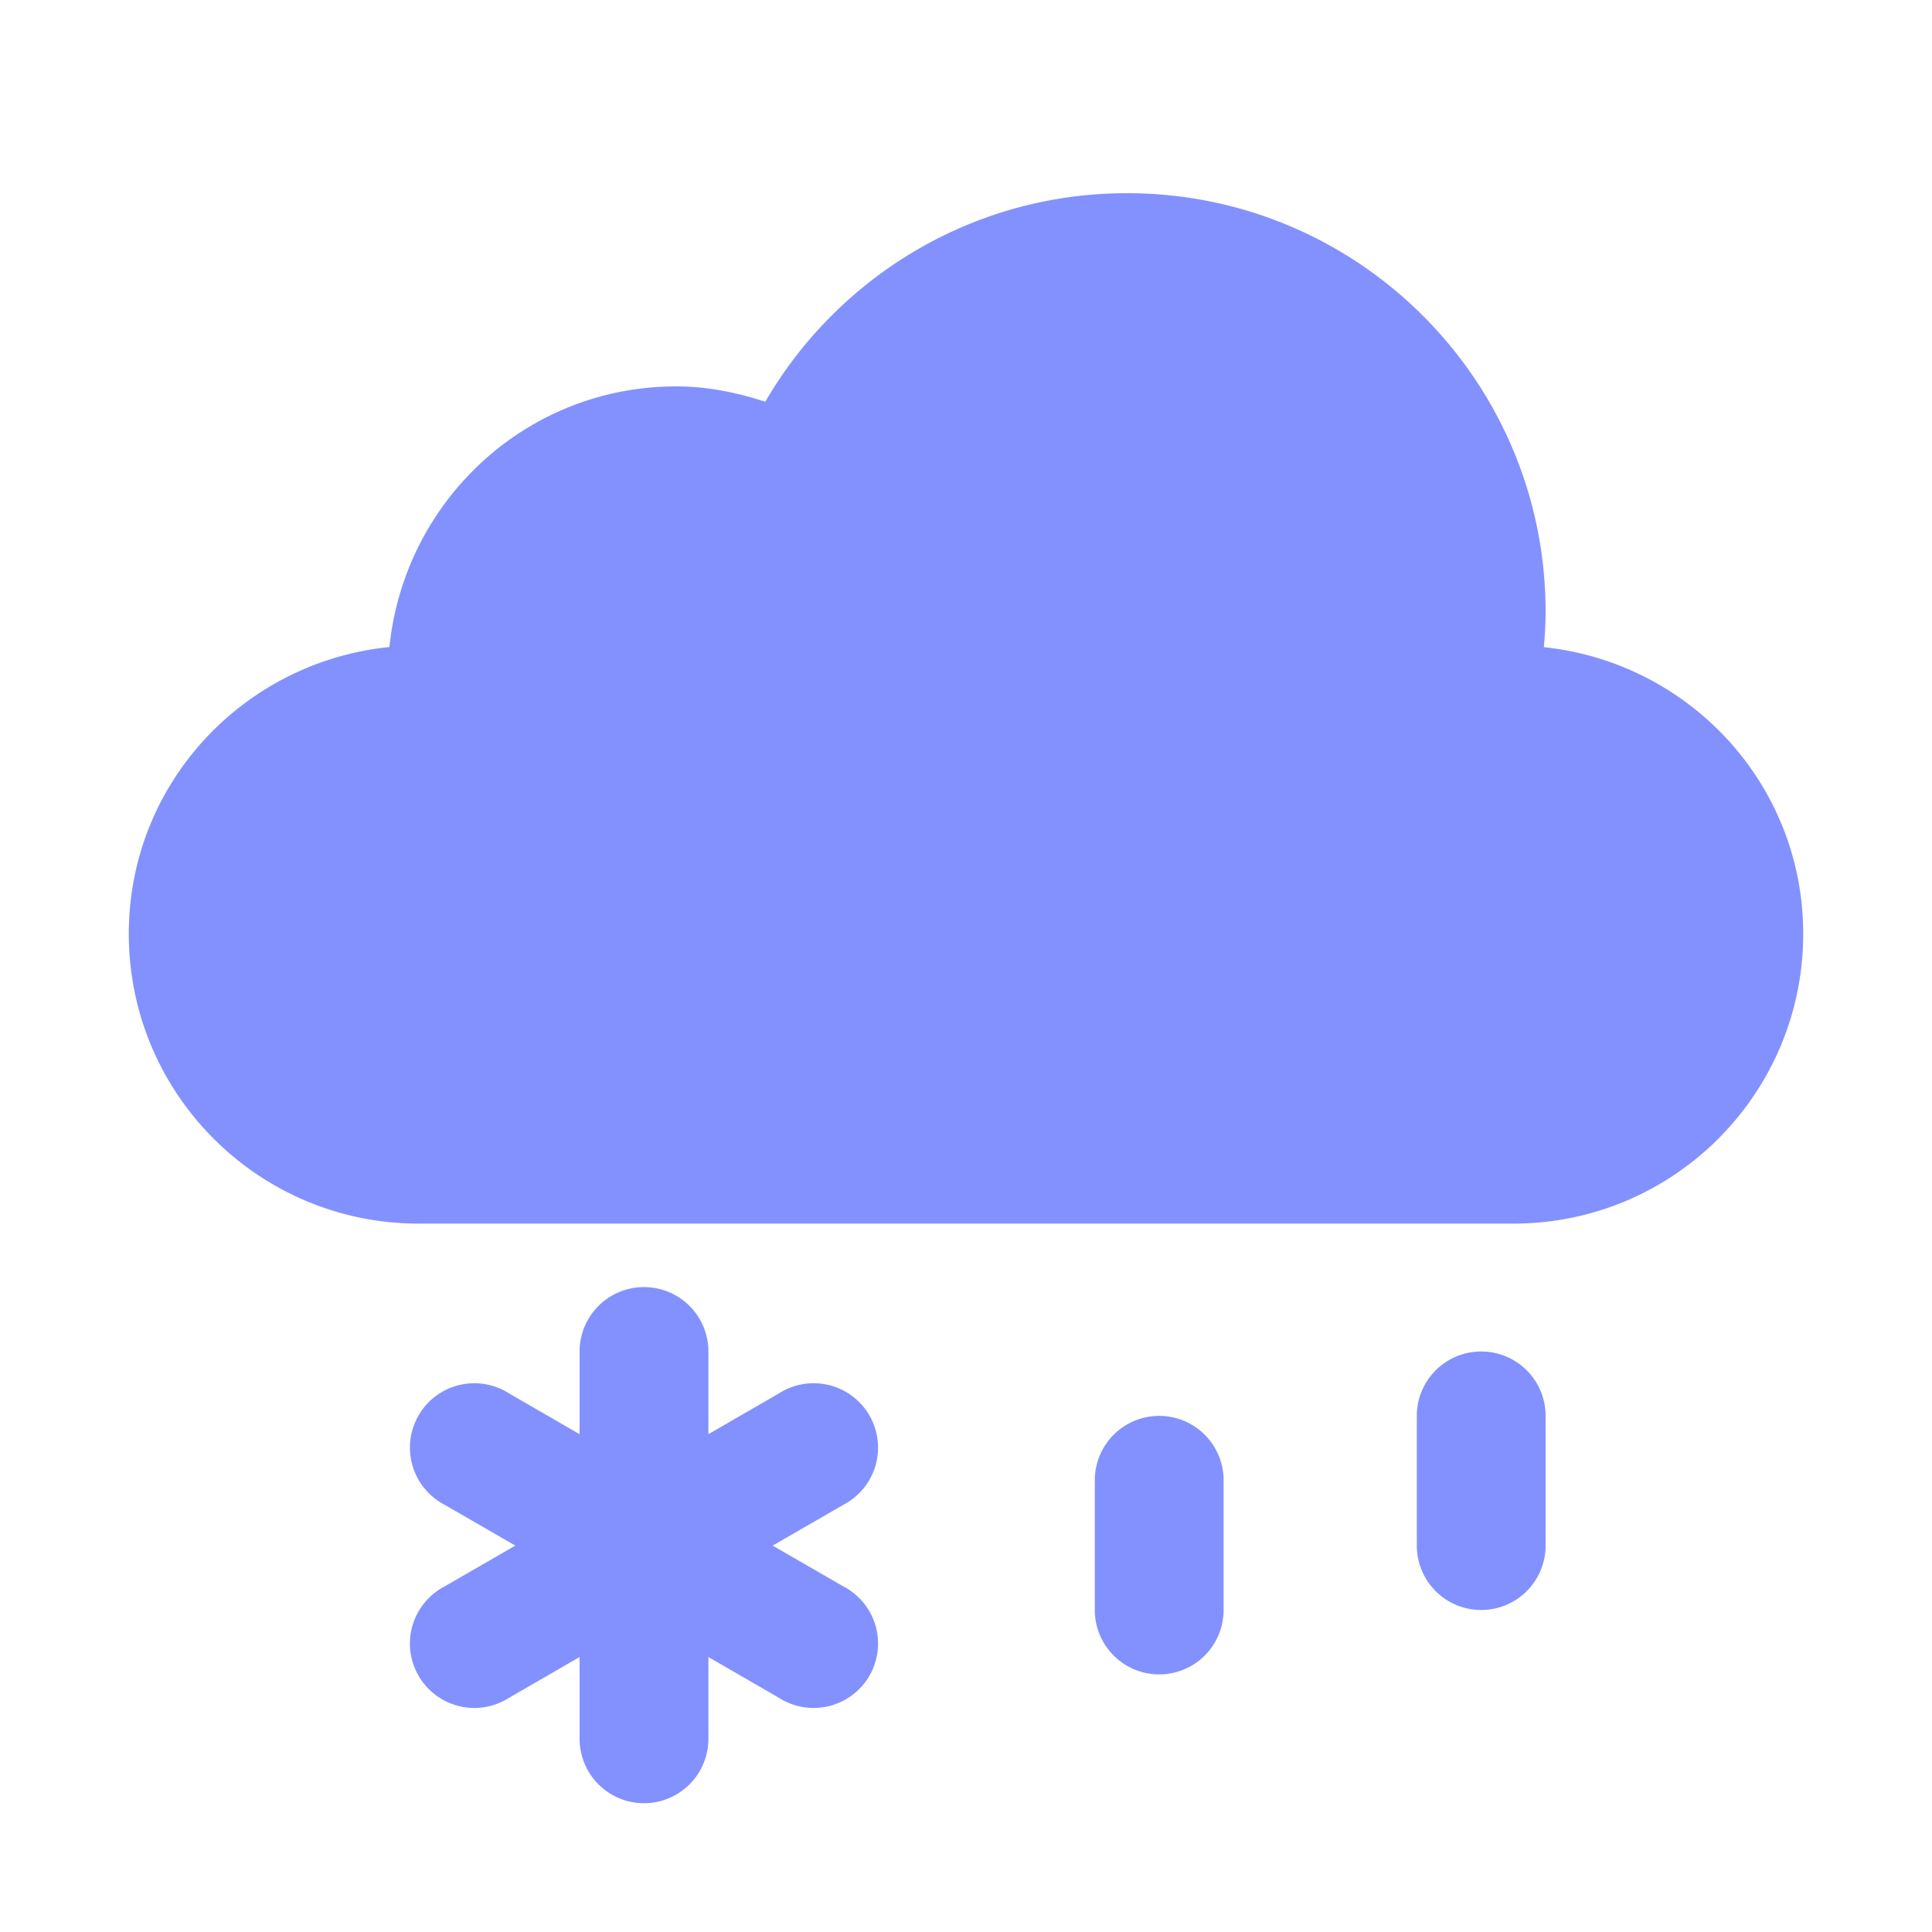 ﻿<?xml version="1.0" encoding="utf-8"?>
<svg xmlns="http://www.w3.org/2000/svg" viewBox="0 0 30 30">
  <path d="M17.5 3C15.1 3 13.009 4.303 11.883 6.238C11.445 6.096 10.986 6 10.5 6C8.17 6 6.278 7.778 6.047 10.047C3.778 10.278 2 12.17 2 14.5C2 16.985 4.015 19 6.5 19L23.5 19C25.985 19 28 16.985 28 14.5C28 12.177 26.233 10.288 23.973 10.049C23.988 9.868 24 9.685 24 9.5C24 5.91 21.09 3 17.5 3 z M 9.984 19.986 A 1 1 0 0 0 9 21L9 22.27L7.902 21.635 A 1 1 0 1 0 6.902 23.365L8.002 24L6.902 24.635 A 1 1 0 1 0 7.902 26.365L9 25.73L9 27 A 1 1 0 1 0 11 27L11 25.73L12.098 26.365 A 1 1 0 1 0 13.098 24.635L11.998 24L13.098 23.365 A 1 1 0 1 0 12.098 21.635L11 22.27L11 21 A 1 1 0 0 0 9.984 19.986 z M 22.984 20.986 A 1 1 0 0 0 22 22L22 24 A 1 1 0 1 0 24 24L24 22 A 1 1 0 0 0 22.984 20.986 z M 17.984 21.986 A 1 1 0 0 0 17 23L17 25 A 1 1 0 1 0 19 25L19 23 A 1 1 0 0 0 17.984 21.986 z" fill="#8391FF" />
</svg>